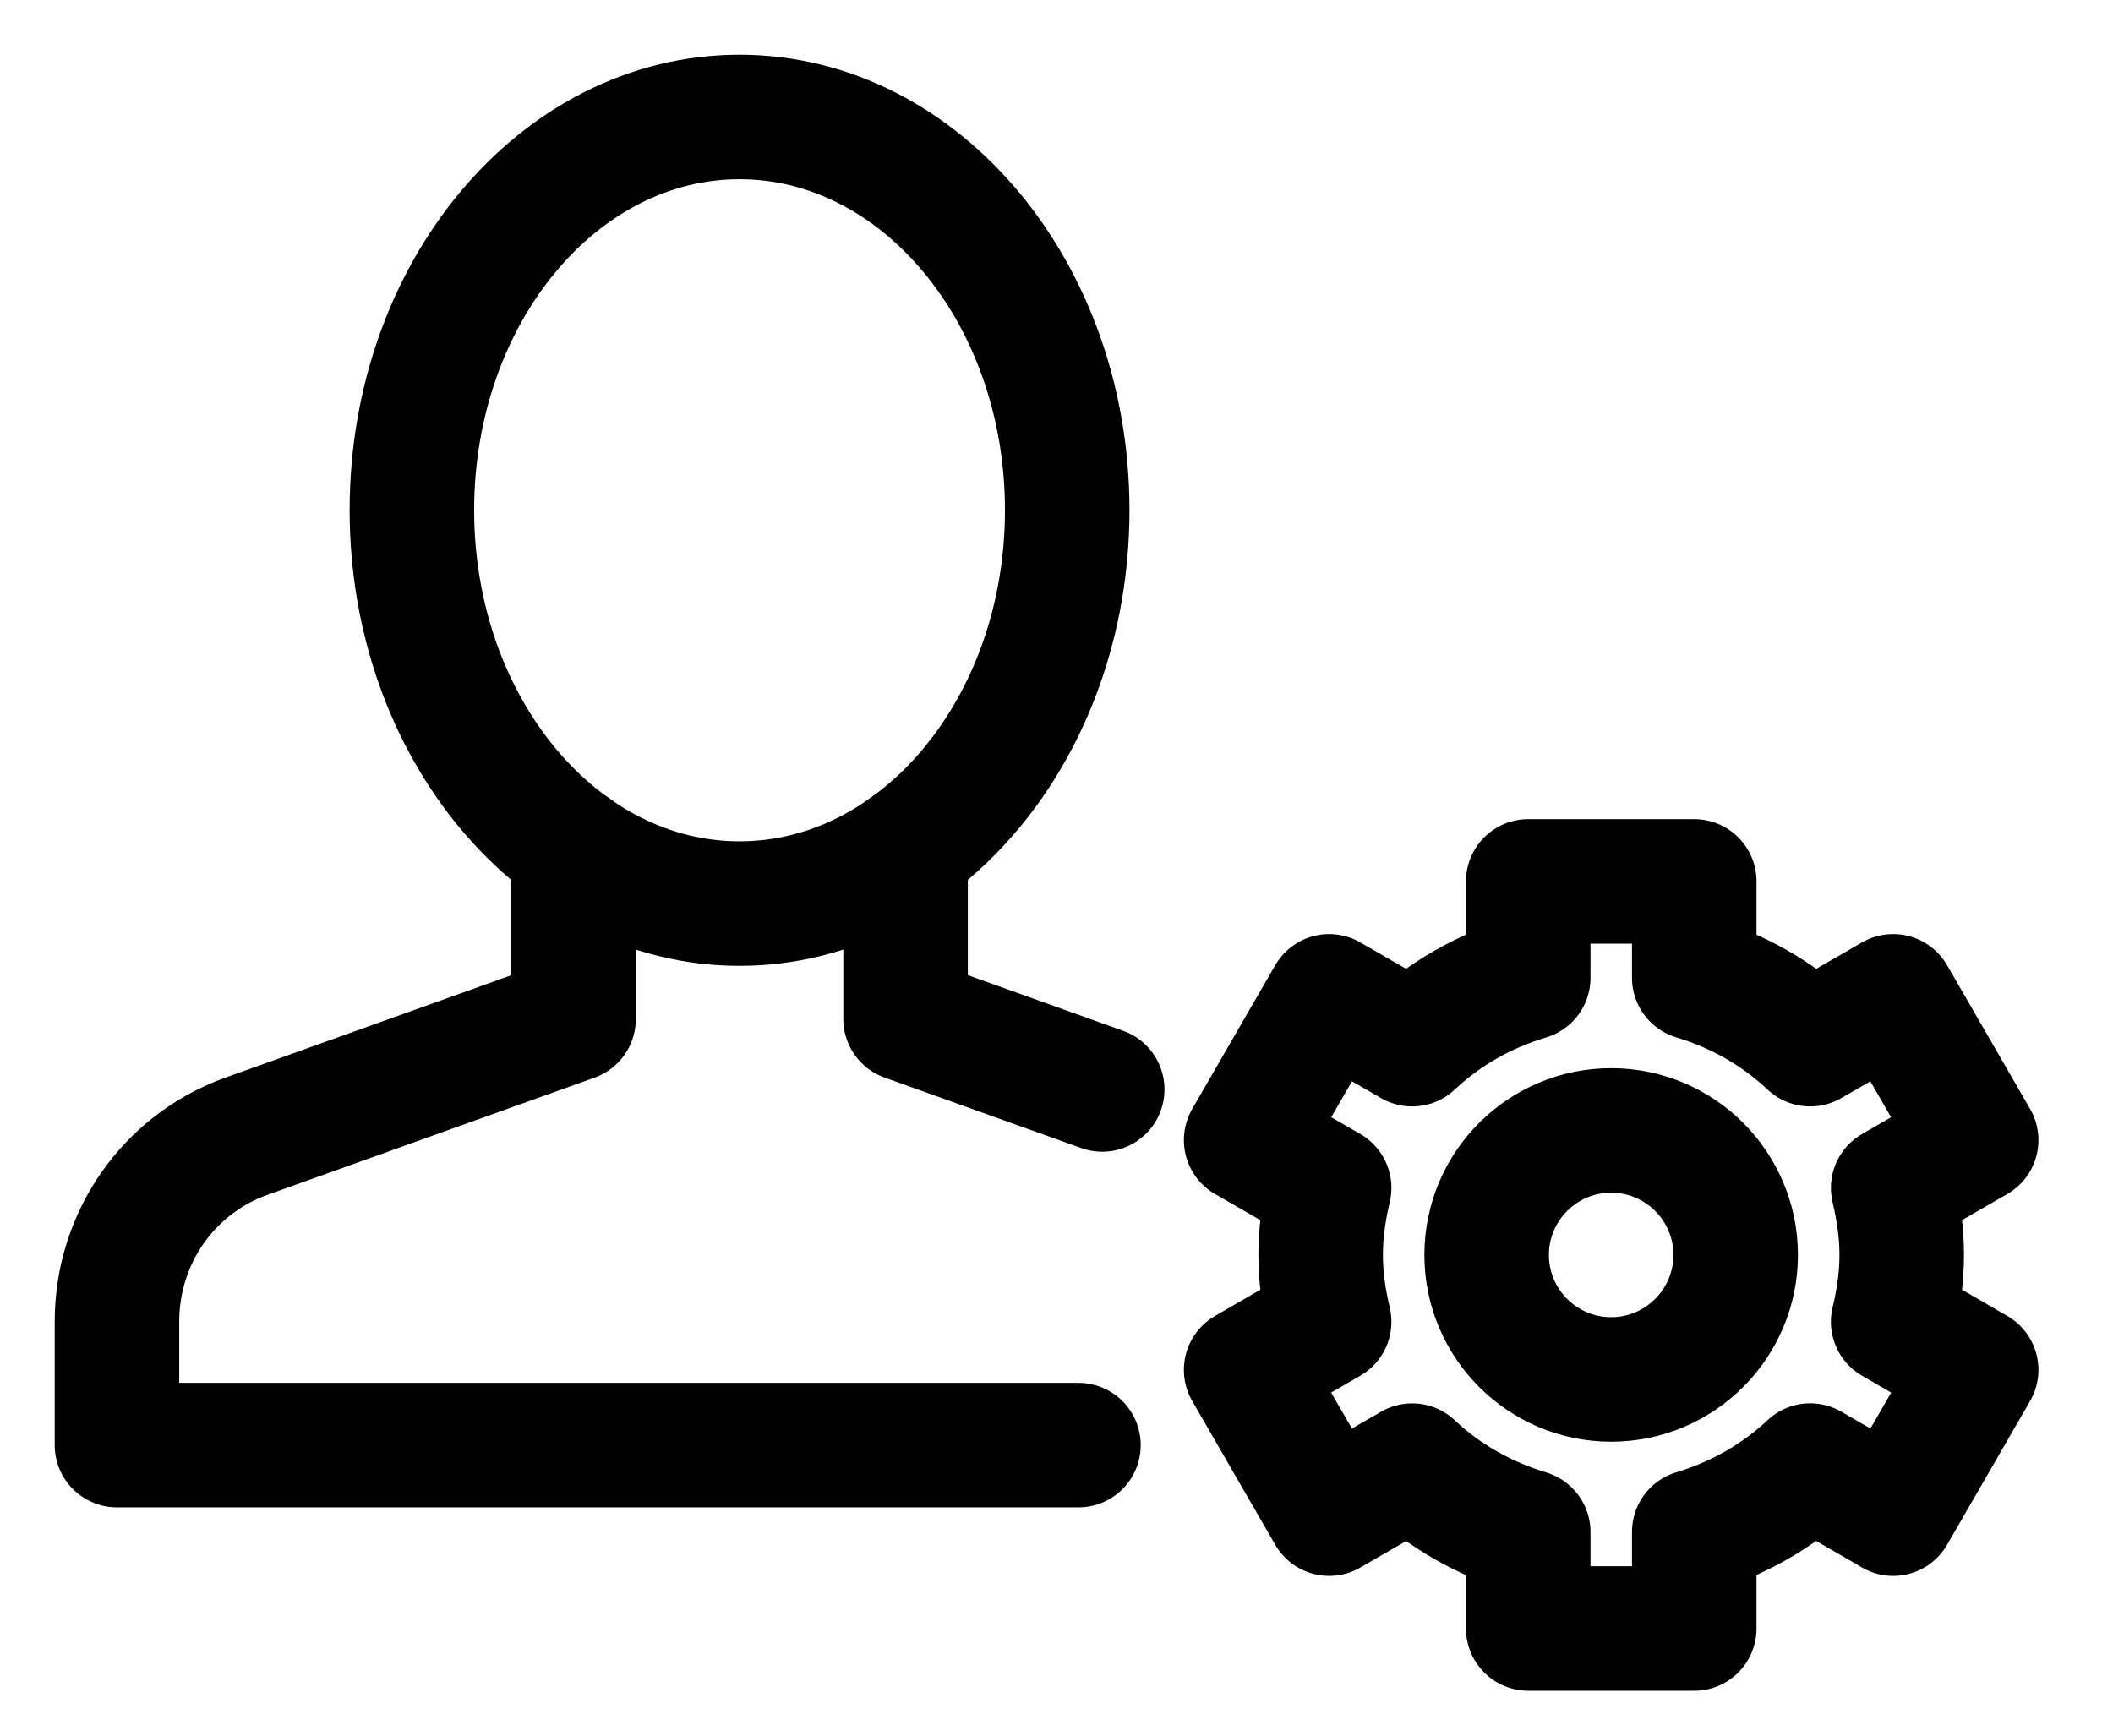 <svg xmlns="http://www.w3.org/2000/svg" width="28" height="23" viewBox="0 0 28 23">
    <defs>
        <filter id="d13hpwx20a">
            <feColorMatrix in="SourceGraphic" values="0 0 0 0 1 0 0 0 0 1 0 0 0 0 1 0 0 0 1 0"/>
        </filter>
    </defs>
    <g fill="none" fill-rule="evenodd" stroke-linejoin="round">
        <g>
            <g filter="url(#d13hpwx20a)" transform="translate(-16 -358) translate(0 22)">
                <g stroke="#000" stroke-width="1.65">
                    <path d="M24.087 19.058l1.1-1.905-1.1-.637c.151-.633.151-1.14 0-1.774l1.1-.634-1.1-1.905-1.1.634c-.43-.406-.956-.705-1.536-.88V10.68h-2.2v1.278c-.582.174-1.108.473-1.538.879l-1.1-.634-1.1 1.905 1.1.634c-.15.633-.15 1.14 0 1.774l-1.1.637 1.1 1.905 1.1-.636c.43.406.956.704 1.538.88v1.278h2.2V19.3c.58-.175 1.105-.473 1.536-.879l1.1.636z" transform="translate(17 337)"/>
                    <path d="M22 15.63c0 .91-.74 1.65-1.65 1.65-.91 0-1.65-.74-1.65-1.65 0-.911.74-1.65 1.65-1.65.91 0 1.65.739 1.65 1.65z" transform="translate(17 337)"/>
                    <path stroke-linecap="round" d="M13.606 13.437L11 12.503 11 10.254M6.6 10.254v2.25l-4.335 1.553C1.226 14.43.55 15.412.55 16.512v1.638h12.741" transform="translate(17 337)"/>
                    <path stroke-linecap="round" d="M13.142 5.76c0 2.879-1.945 5.214-4.342 5.214-2.399 0-4.342-2.335-4.342-5.214C4.458 2.883 6.4.55 8.8.55c2.397 0 4.342 2.333 4.342 5.21z" transform="translate(17 337)"/>
                </g>
            </g>
        </g>
    </g>
</svg>
